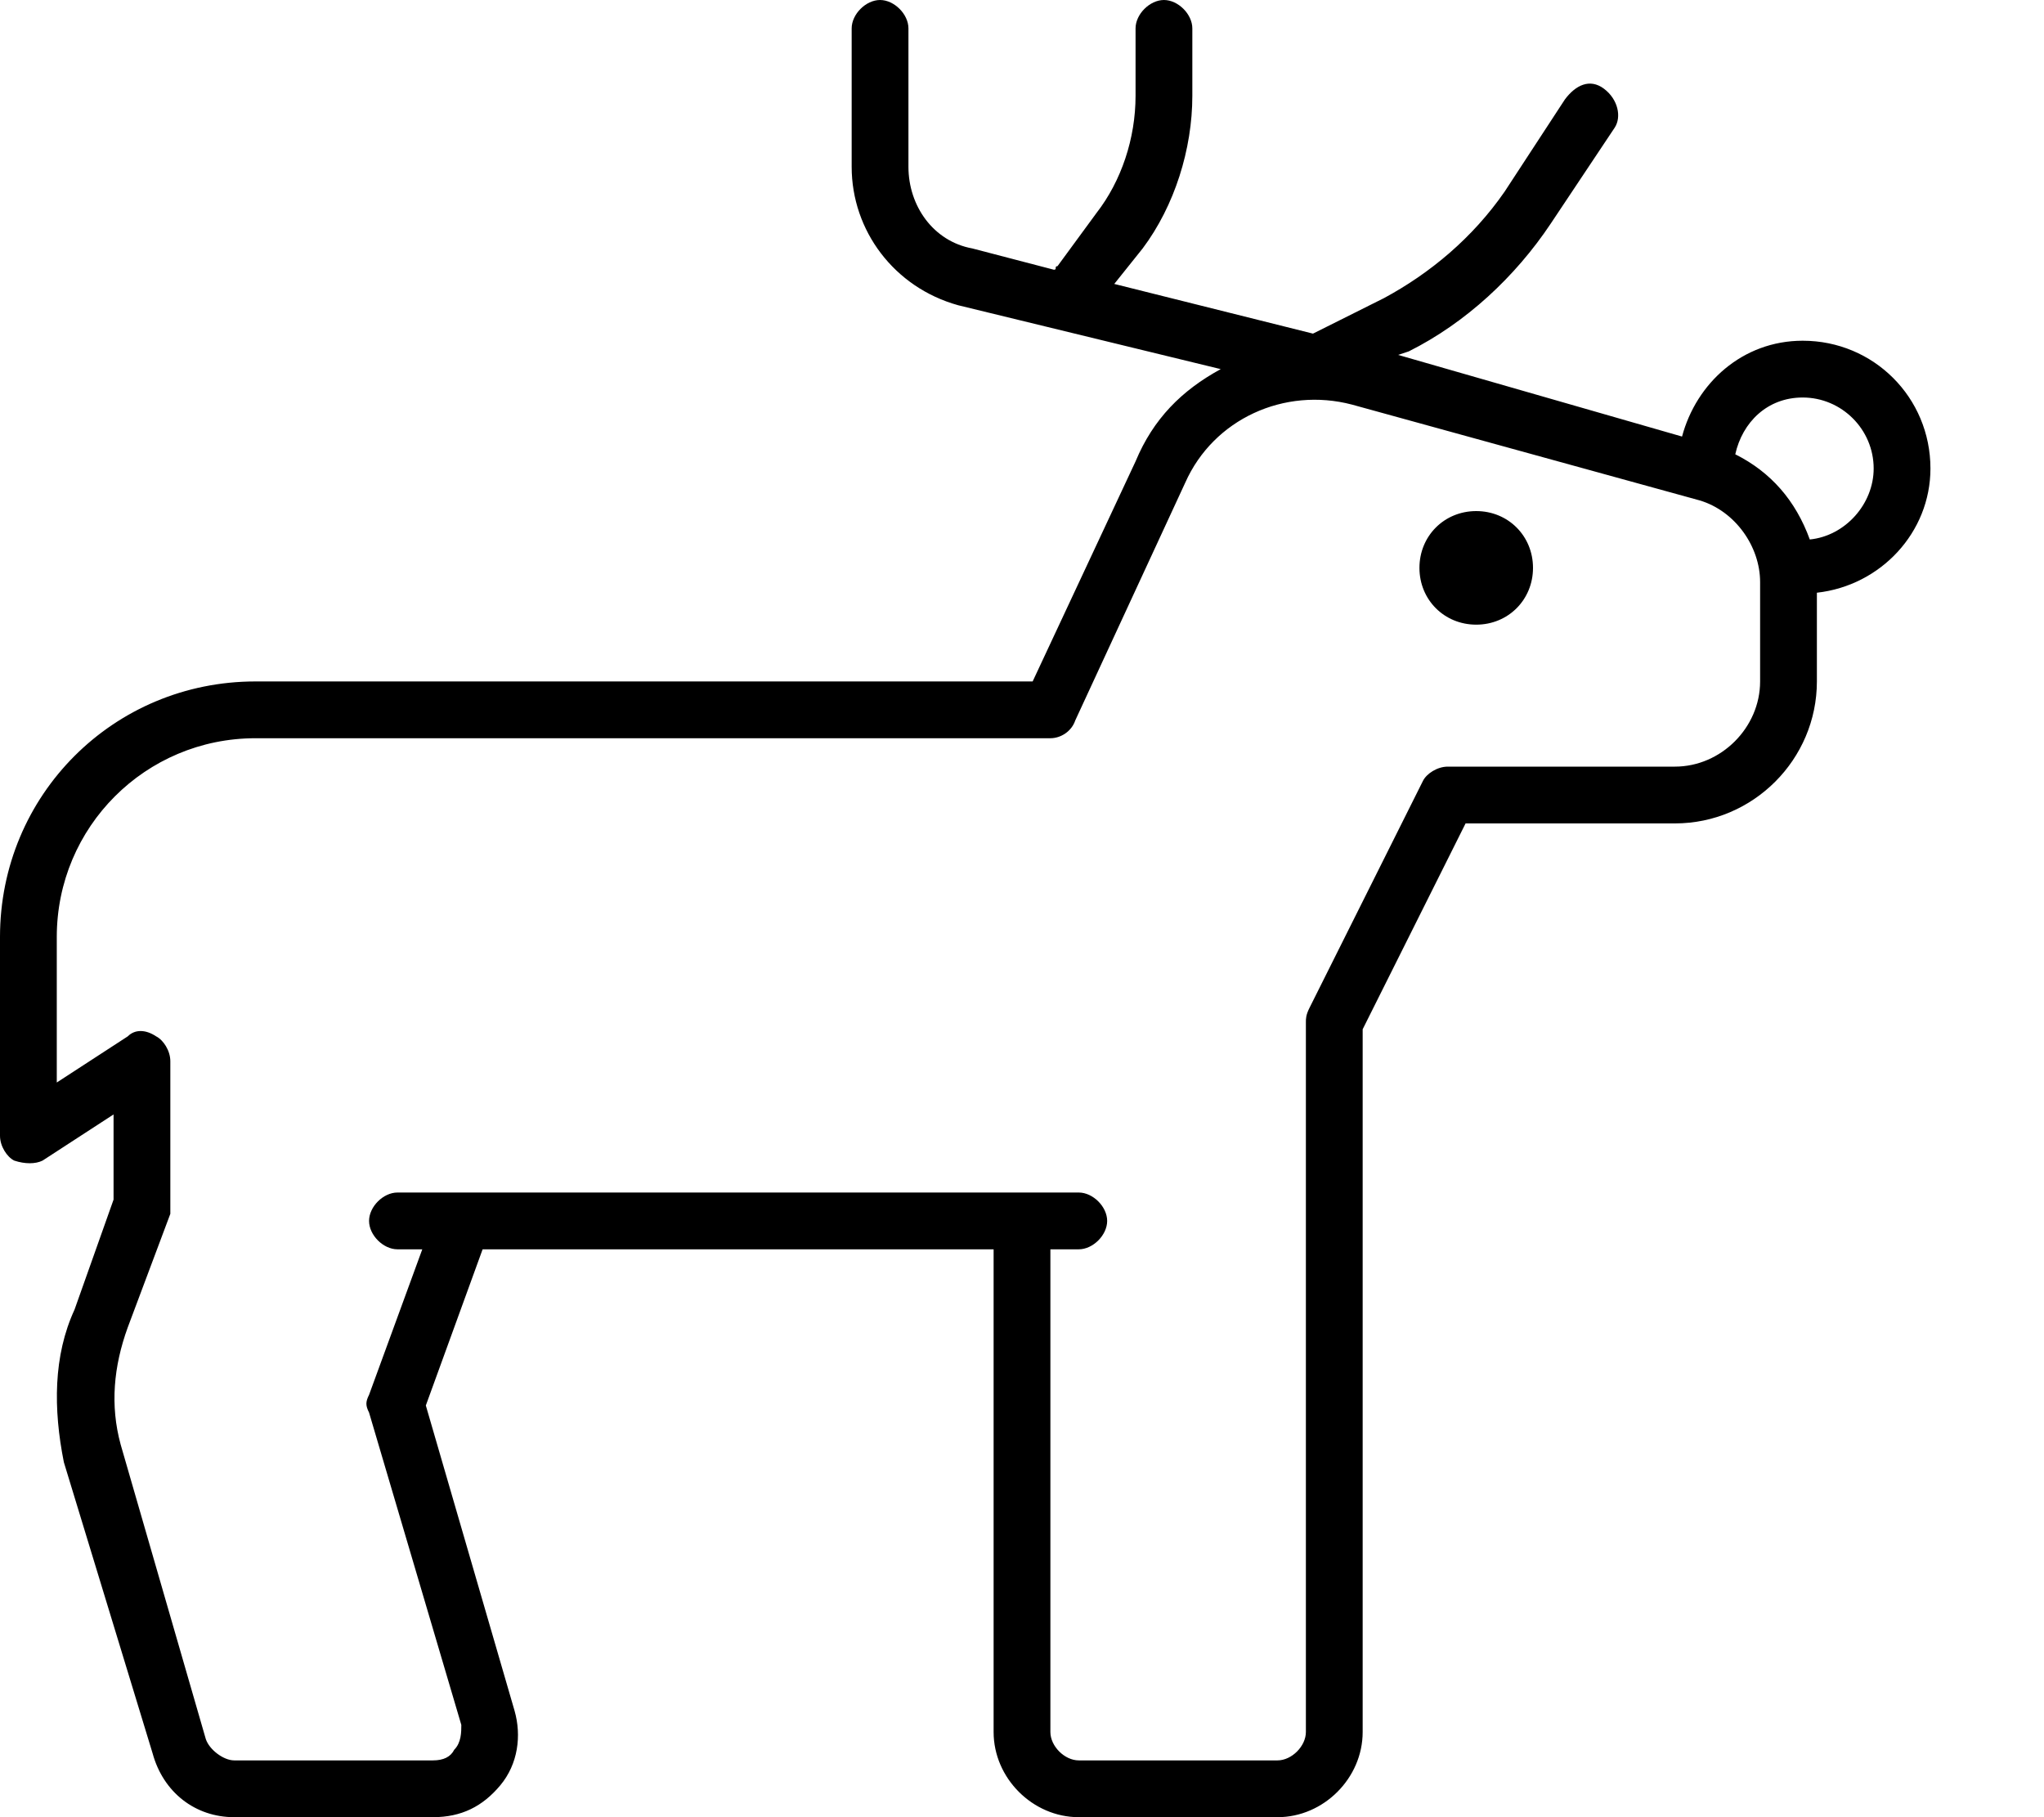 <svg xmlns="http://www.w3.org/2000/svg" viewBox="0 0 576 512"><!-- Font Awesome Pro 6.0.0-alpha1 by @fontawesome - https://fontawesome.com License - https://fontawesome.com/license (Commercial License) --><path d="M416 144C407 144 400 151 400 160S407 176 416 176S432 169 432 160S425 144 416 144ZM508 96C491 96 478 108 474 123L394 100L397 99C413 91 427 78 437 63L455 36C457 33 456 28 452 25S444 24 441 28L424 54C415 67 403 77 390 84L370 94L314 80L322 70C331 58 336 42 336 27V8C336 4 332 0 328 0S320 4 320 8V27C320 39 316 51 309 60L298 75C297 75 298 76 297 76L274 70C263 68 256 58 256 47V8C256 4 252 0 248 0S240 4 240 8V47C240 65 252 81 270 86L344 104C333 110 325 118 320 130L291 192H72C32 192 0 224 0 264V320C0 323 2 326 4 327C7 328 10 328 12 327L32 314V338L21 369C15 382 15 397 18 412L43 494C46 505 55 512 66 512H122C130 512 136 509 141 503C146 497 147 489 145 482L120 396L136 352H280V488C280 501 291 512 304 512H360C373 512 384 501 384 488V290L413 232H472C494 232 512 214 512 192V167C530 165 544 150 544 132C544 112 528 96 508 96ZM496 192C496 205 485 216 472 216H408C405 216 402 218 401 220L369 284C368 286 368 287 368 288V488C368 492 364 496 360 496H304C300 496 296 492 296 488V352H304C308 352 312 348 312 344S308 336 304 336H112C108 336 104 340 104 344S108 352 112 352H119L104 393C103 395 103 396 104 398L130 486C130 488 130 491 128 493C127 495 125 496 122 496H66C63 496 59 493 58 490L34 407C31 396 32 385 36 374L48 342C48 342 48 341 48 340V299C48 296 46 293 44 292C41 290 38 290 36 292L16 305V264C16 233 41 208 72 208H296C299 208 302 206 303 203L334 136C342 118 362 109 381 114L479 141C489 144 496 154 496 164V192ZM510 152C506 141 499 133 489 128C491 119 498 112 508 112C519 112 528 121 528 132C528 142 520 151 510 152Z"/></svg>
